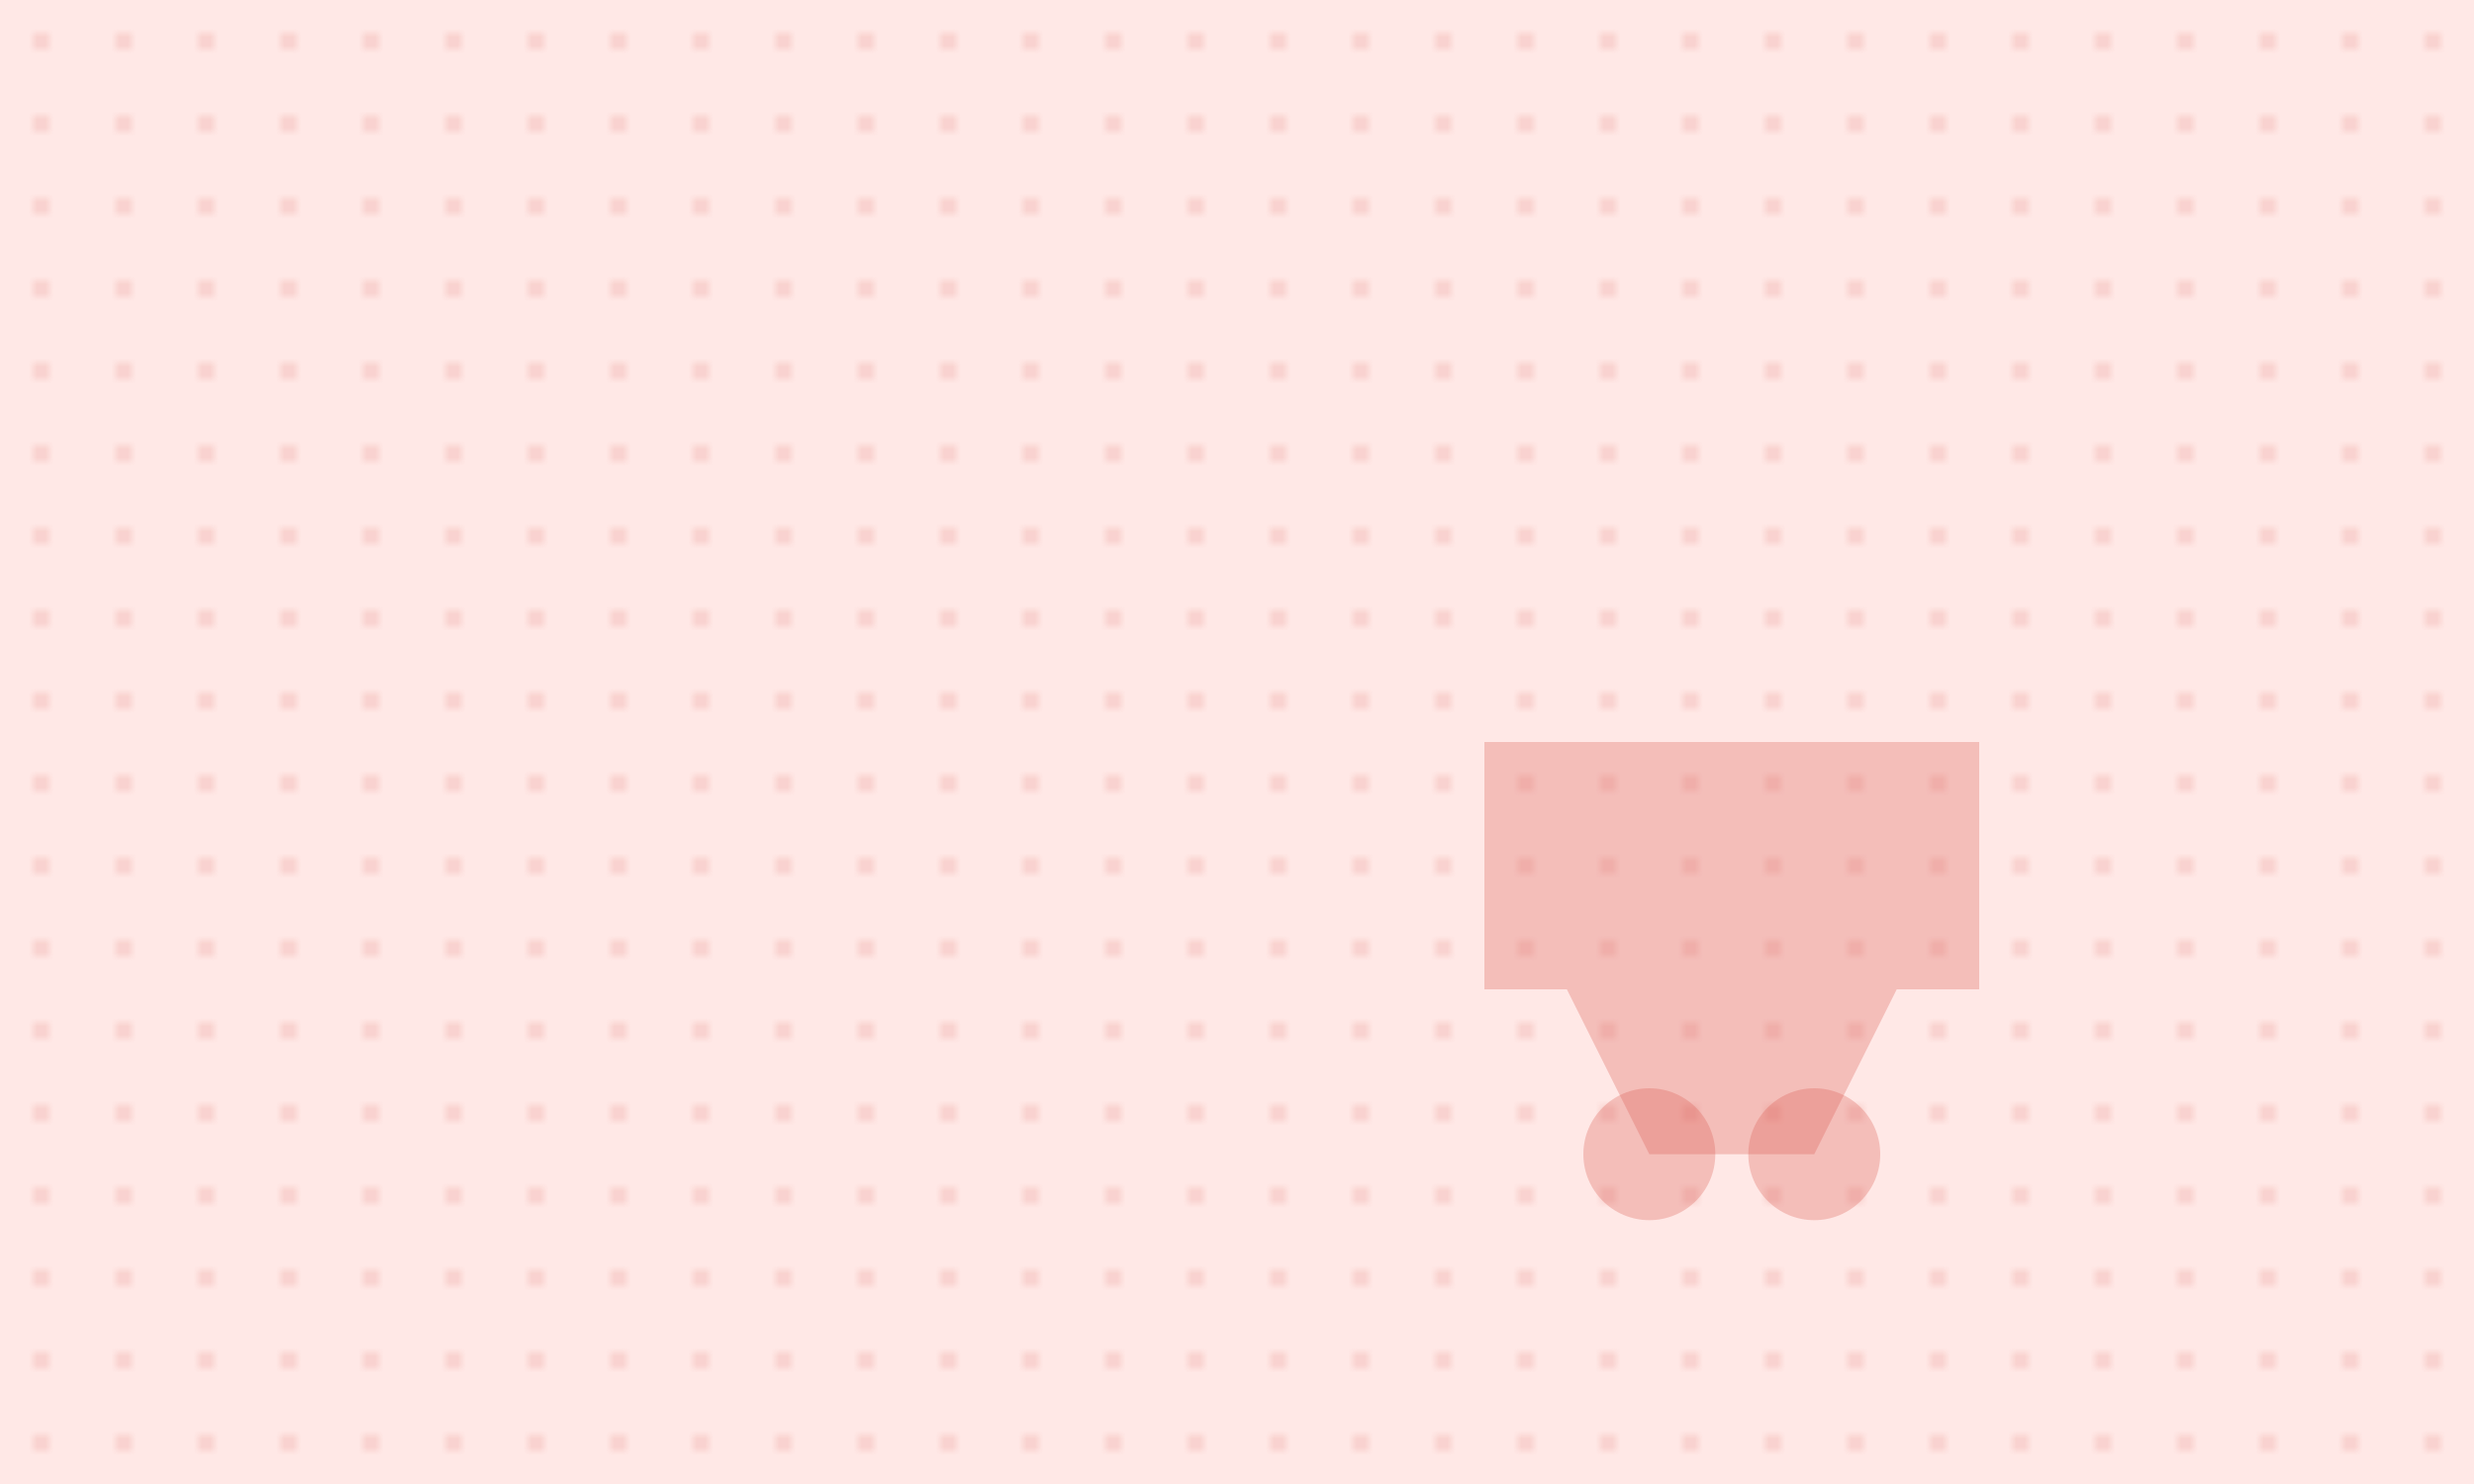 <?xml version="1.0" encoding="UTF-8"?>
<svg width="300" height="180" viewBox="0 0 300 180" xmlns="http://www.w3.org/2000/svg">
  <defs>
    <pattern id="pattern-dots" x="0" y="0" width="10" height="10" patternUnits="userSpaceOnUse">
      <circle cx="5" cy="5" r="1" fill="#D85B53" fill-opacity="0.2"/>
    </pattern>
  </defs>
  <rect width="300" height="180" fill="#FFE8E6"/>
  <rect width="300" height="180" fill="url(#pattern-dots)"/>
  <path d="M180,90 L240,90 L240,120 L180,120 L180,90 M190,120 L200,140 L220,140 L230,120" fill="#D85B53" fill-opacity="0.3"/>
  <circle cx="200" cy="140" r="8" fill="#D85B53" fill-opacity="0.3"/>
  <circle cx="220" cy="140" r="8" fill="#D85B53" fill-opacity="0.3"/>
</svg> 